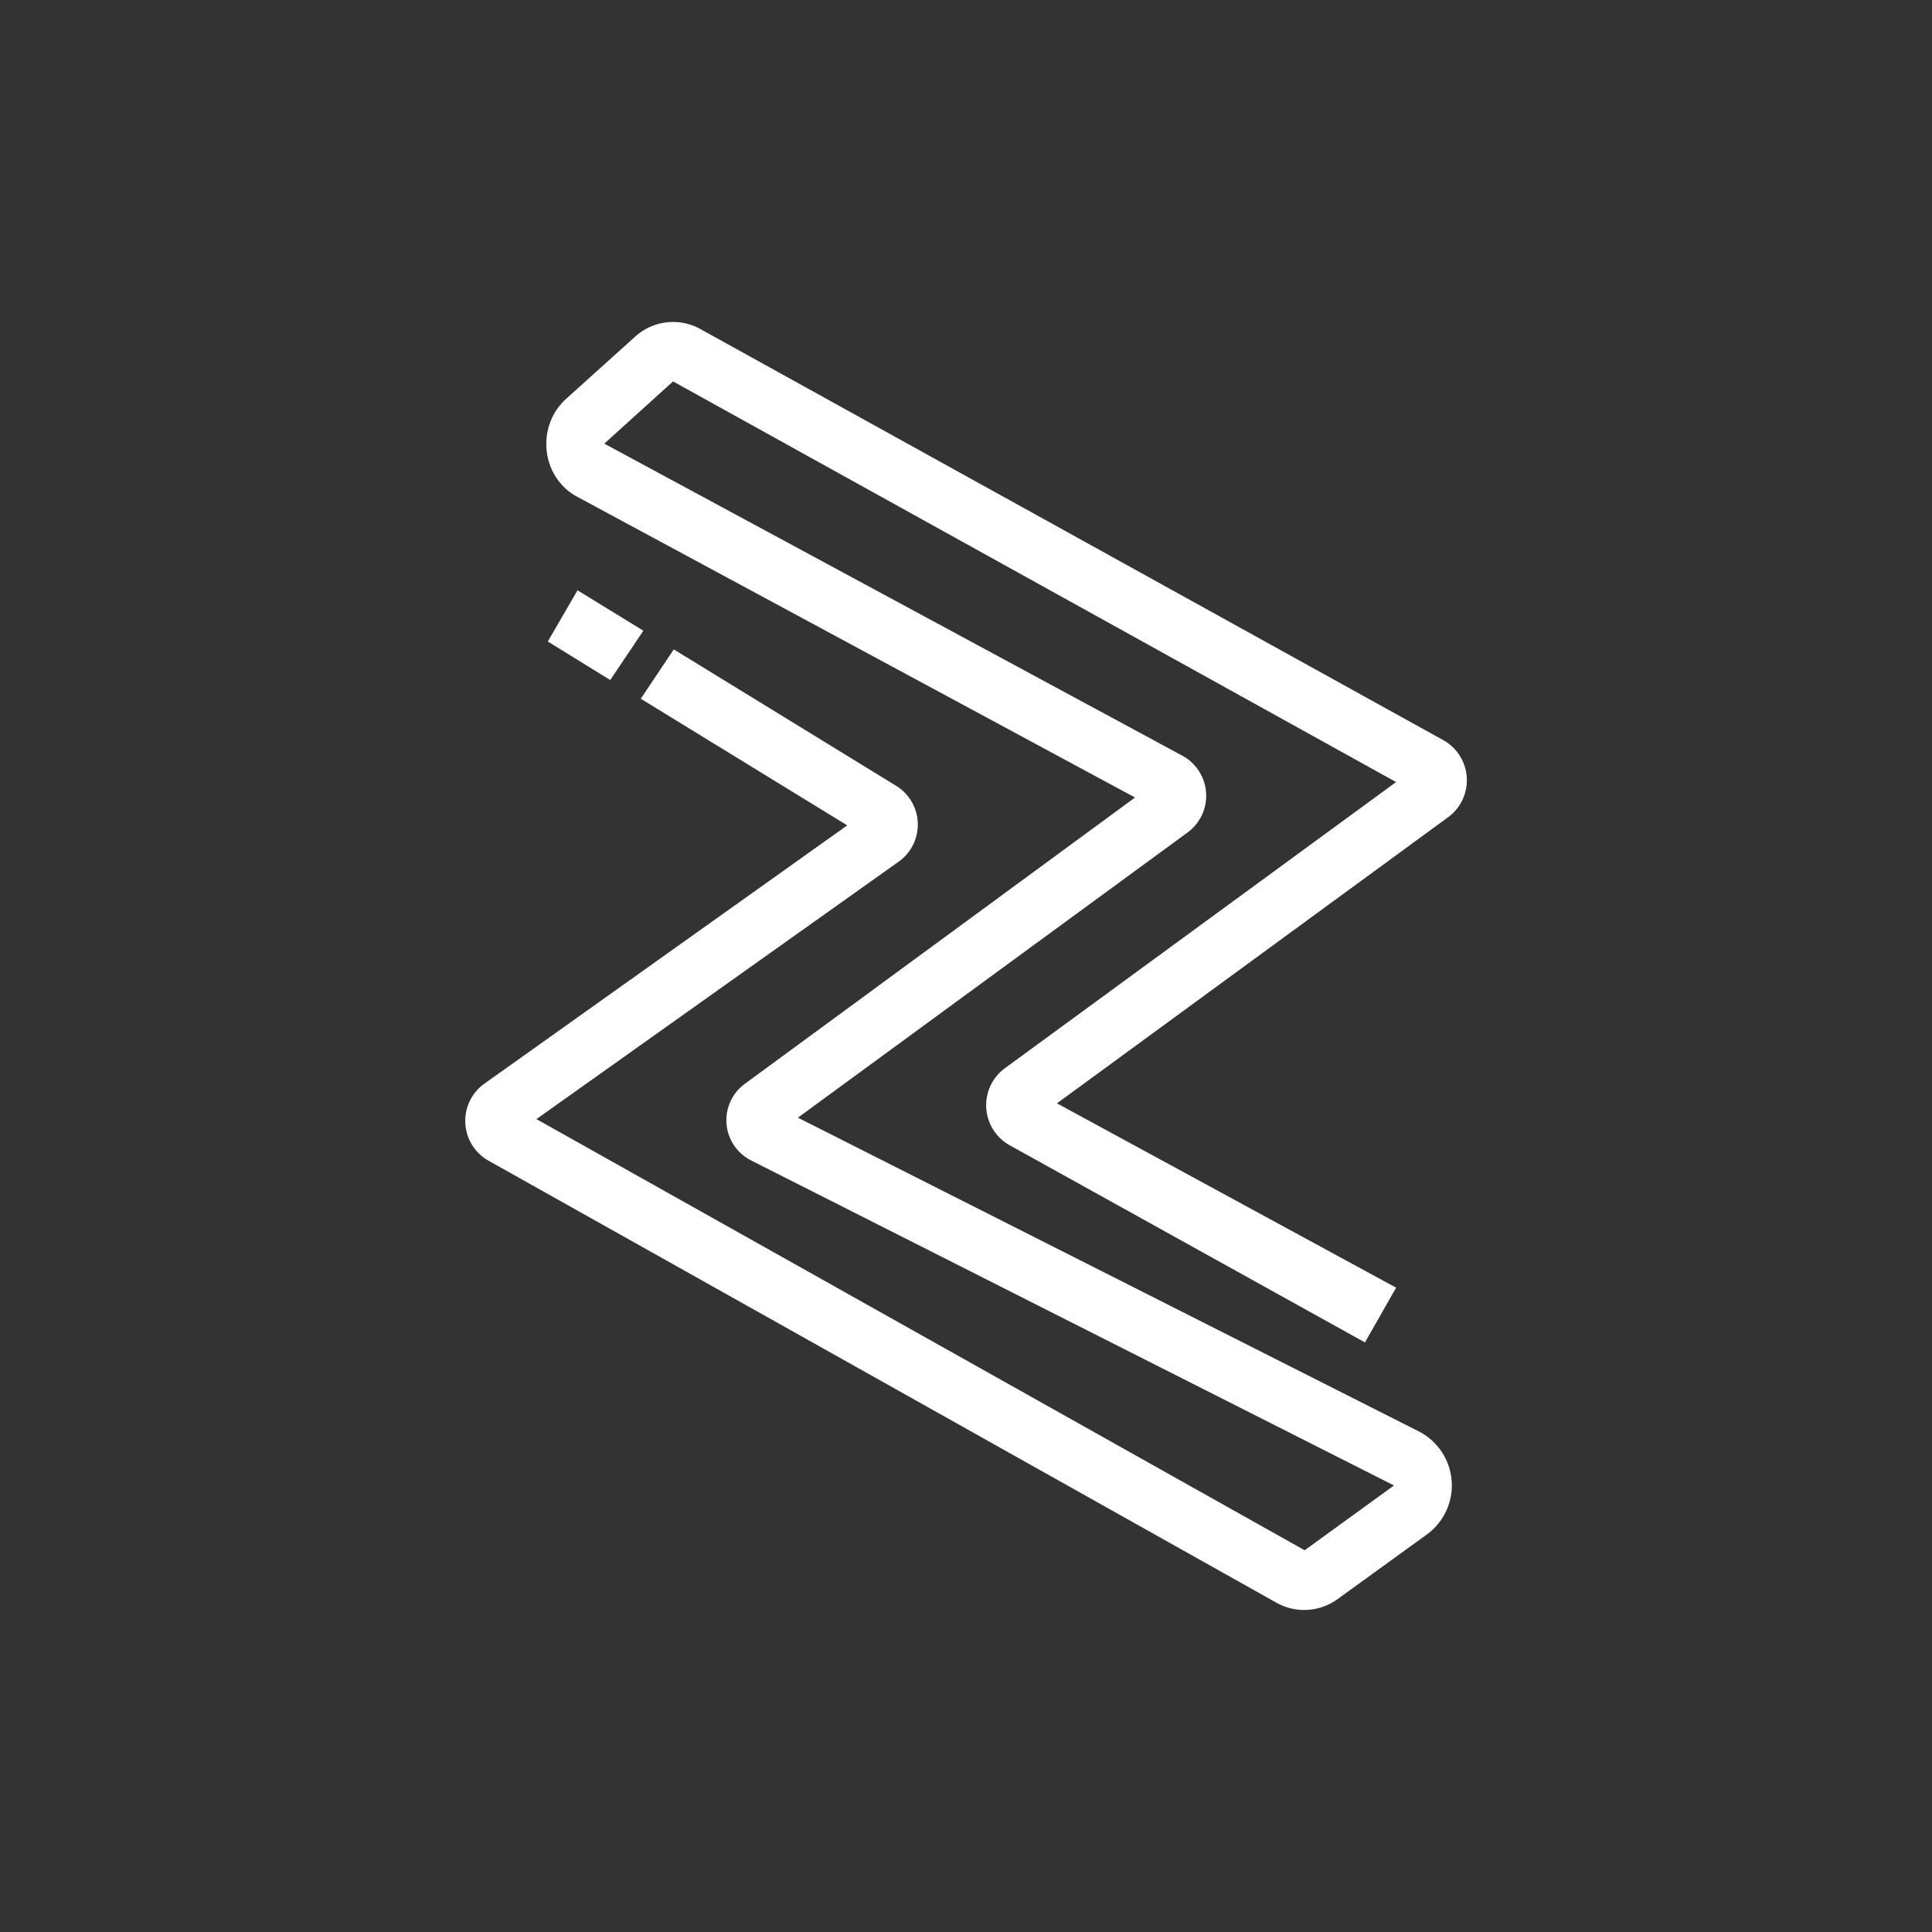 <svg xmlns="http://www.w3.org/2000/svg" width="24" height="24" fill="none" viewBox="0 0 24 24">
    <rect x="0" y="0" width="24" height="24" fill="#333333" stroke="none"/>
    <path fill="#fff" d="M8.703 4.089a.7.7 0 0 0-.813.093l-.858.773c-.378.343-.311.978.142 1.218L14.1 9.907l-4.845 3.555a.56.56 0 0 0 .071.951l7.991 4.04-1.11.805-9.543-5.356 4.502-3.2a.565.565 0 0 0-.03-.938L8.37 8.067l-.41.613 2.565 1.573-4.515 3.214a.568.568 0 0 0 .049.946l9.8 5.498c.24.133.533.115.755-.045l1.116-.808a.754.754 0 0 0-.094-1.271l-7.724-3.903 4.845-3.546a.566.566 0 0 0-.063-.947l-7.187-3.88.854-.773 8.982 4.977-4.867 3.56a.57.57 0 0 0 .058.947l4.422 2.454.387-.68-4.213-2.29 4.867-3.56a.57.57 0 0 0-.058-.946zm-1.12 4.355.409-.609-.818-.502-.369.636.778.48z"/>
</svg>
